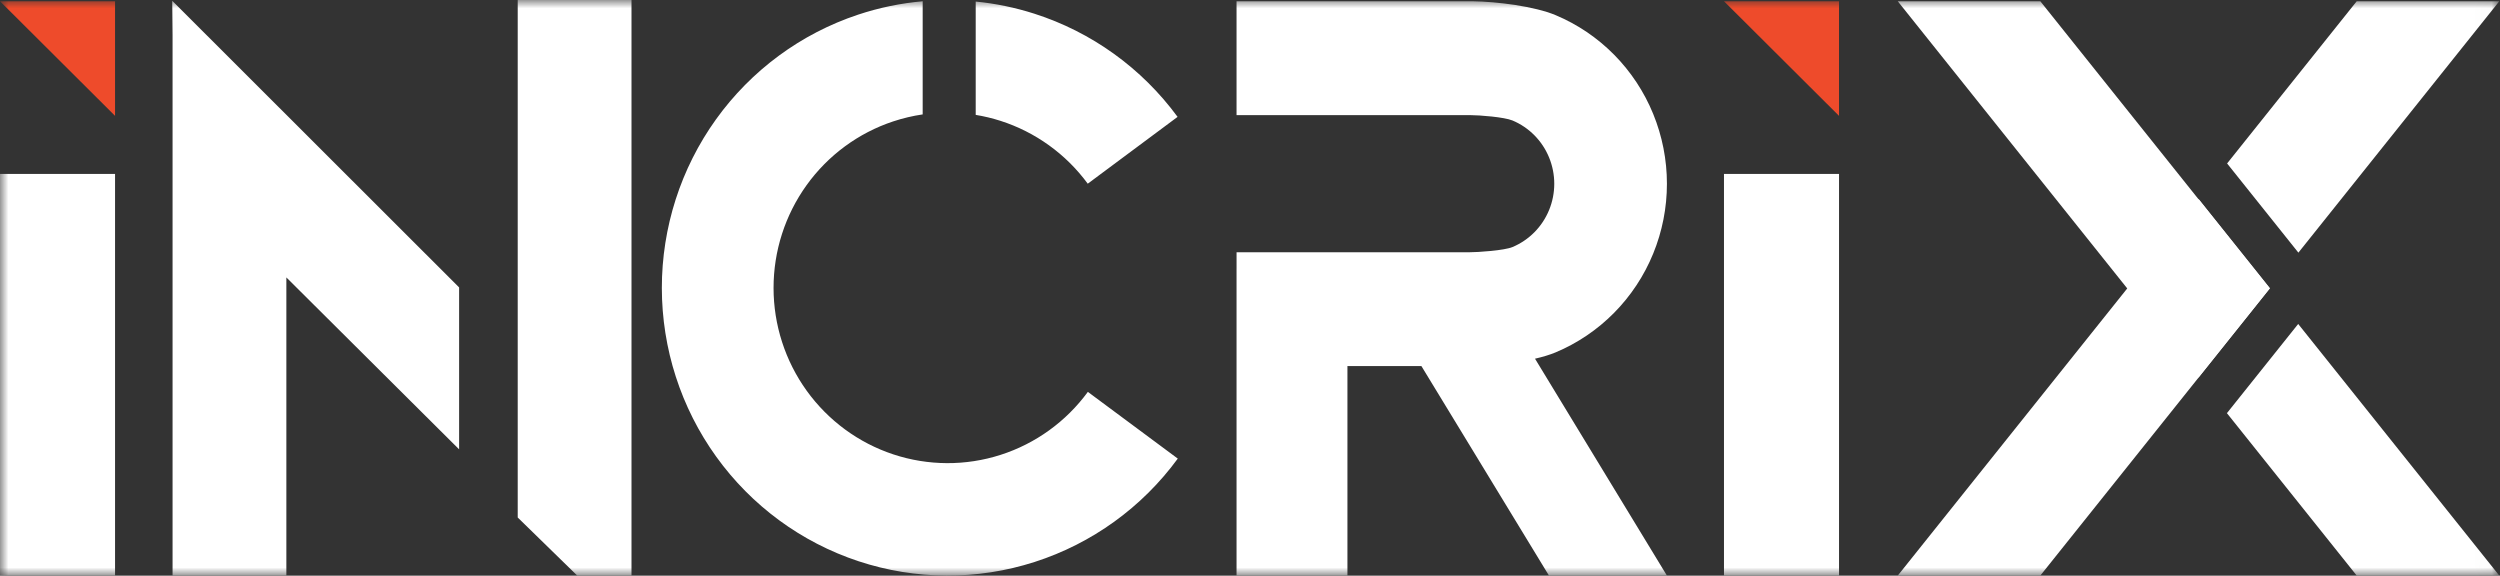 <svg width="152" height="35" viewBox="0 0 152 35" fill="none" xmlns="http://www.w3.org/2000/svg">
<rect x="0" y="0" width="152" height="35" fill="#333333" stroke="none"/>
<mask id="mask0_3998_6529" style="mask-type:luminance" maskUnits="userSpaceOnUse" x="0" y="0" width="152" height="35">
<path d="M151.985 0H0V34.996H151.985V0Z" fill="white"/>
</mask>
<g mask="url(#mask0_3998_6529)">
<path d="M111.813 10.575H104.818V34.996H111.813V10.575Z" fill="white"/>
<path d="M111.813 0.076H104.818L111.813 7.044V0.076Z" fill="#EE4B2B"/>
<path d="M6.995 10.575H0V34.996H6.995V10.575Z" fill="white"/>
<path d="M6.995 0.076H0L6.995 7.044V0.076Z" fill="#EE4B2B"/>
<path fill-rule="evenodd" clip-rule="evenodd" d="M31.477 0H38.395V34.996H35.096L31.477 31.464V0ZM17.411 16.867L17.438 16.895L27.914 27.321V17.475L10.472 0.049L10.492 2.148V34.996H17.411V16.867Z" fill="white"/>
<path fill-rule="evenodd" clip-rule="evenodd" d="M56.099 0.077C54.772 0.194 53.457 0.465 52.178 0.889C48.702 2.043 45.678 4.27 43.534 7.255C41.391 10.24 40.238 13.83 40.24 17.513C40.242 21.195 41.399 24.784 43.546 27.766C45.693 30.749 48.72 32.973 52.196 34.122C55.672 35.271 59.421 35.287 62.906 34.167C66.392 33.047 69.437 30.848 71.609 27.883L66.142 23.826C64.819 25.632 62.964 26.972 60.84 27.654C58.717 28.337 56.433 28.327 54.316 27.627C52.198 26.927 50.354 25.572 49.046 23.755C47.738 21.938 47.033 19.752 47.032 17.509C47.031 15.265 47.733 13.078 49.039 11.26C50.345 9.442 52.187 8.084 54.304 7.382C54.892 7.187 55.492 7.045 56.099 6.956V0.077ZM59.323 6.985C59.831 7.068 60.334 7.189 60.829 7.347C62.953 8.027 64.81 9.365 66.135 11.169L71.597 7.106C69.422 4.144 66.374 1.949 62.887 0.832C61.722 0.459 60.527 0.213 59.323 0.094V6.985Z" fill="white"/>
<path fill-rule="evenodd" clip-rule="evenodd" d="M89.397 0.076H89.552V0.077C91.005 0.097 93.297 0.383 94.581 0.921C95.911 1.479 97.119 2.296 98.137 3.326C99.156 4.357 99.964 5.58 100.514 6.926C101.065 8.273 101.349 9.716 101.349 11.173C101.349 12.63 101.065 14.073 100.514 15.42C99.964 16.766 99.156 17.989 98.137 19.02C97.119 20.05 95.911 20.867 94.581 21.425C94.23 21.572 93.8 21.7 93.329 21.809L101.349 34.996H94.177L86.422 22.258H81.924V34.996H75.182V16.323H75.183V15.338H89.321C89.861 15.338 91.46 15.23 91.96 15.02C92.459 14.811 92.912 14.504 93.294 14.118C93.677 13.731 93.979 13.272 94.186 12.767C94.393 12.261 94.499 11.72 94.499 11.173C94.499 10.626 94.393 10.085 94.186 9.579C93.979 9.074 93.677 8.615 93.294 8.228C92.912 7.842 92.459 7.535 91.96 7.326C91.46 7.116 89.936 7 89.397 7L75.182 7V0.076H89.397Z" fill="white"/>
<path fill-rule="evenodd" clip-rule="evenodd" d="M143.289 0.076H151.957L139.742 15.361L135.408 9.938L143.289 0.076ZM133.679 12.102L115.384 34.996H124.051L138.013 17.525L133.679 12.102Z" fill="white"/>
<path fill-rule="evenodd" clip-rule="evenodd" d="M124.051 0.076H115.384L133.667 22.956L138.001 17.533L124.051 0.076ZM139.73 19.697L135.397 25.12L143.289 34.996H151.957L139.73 19.697Z" fill="white"/>
</g>
</svg>
